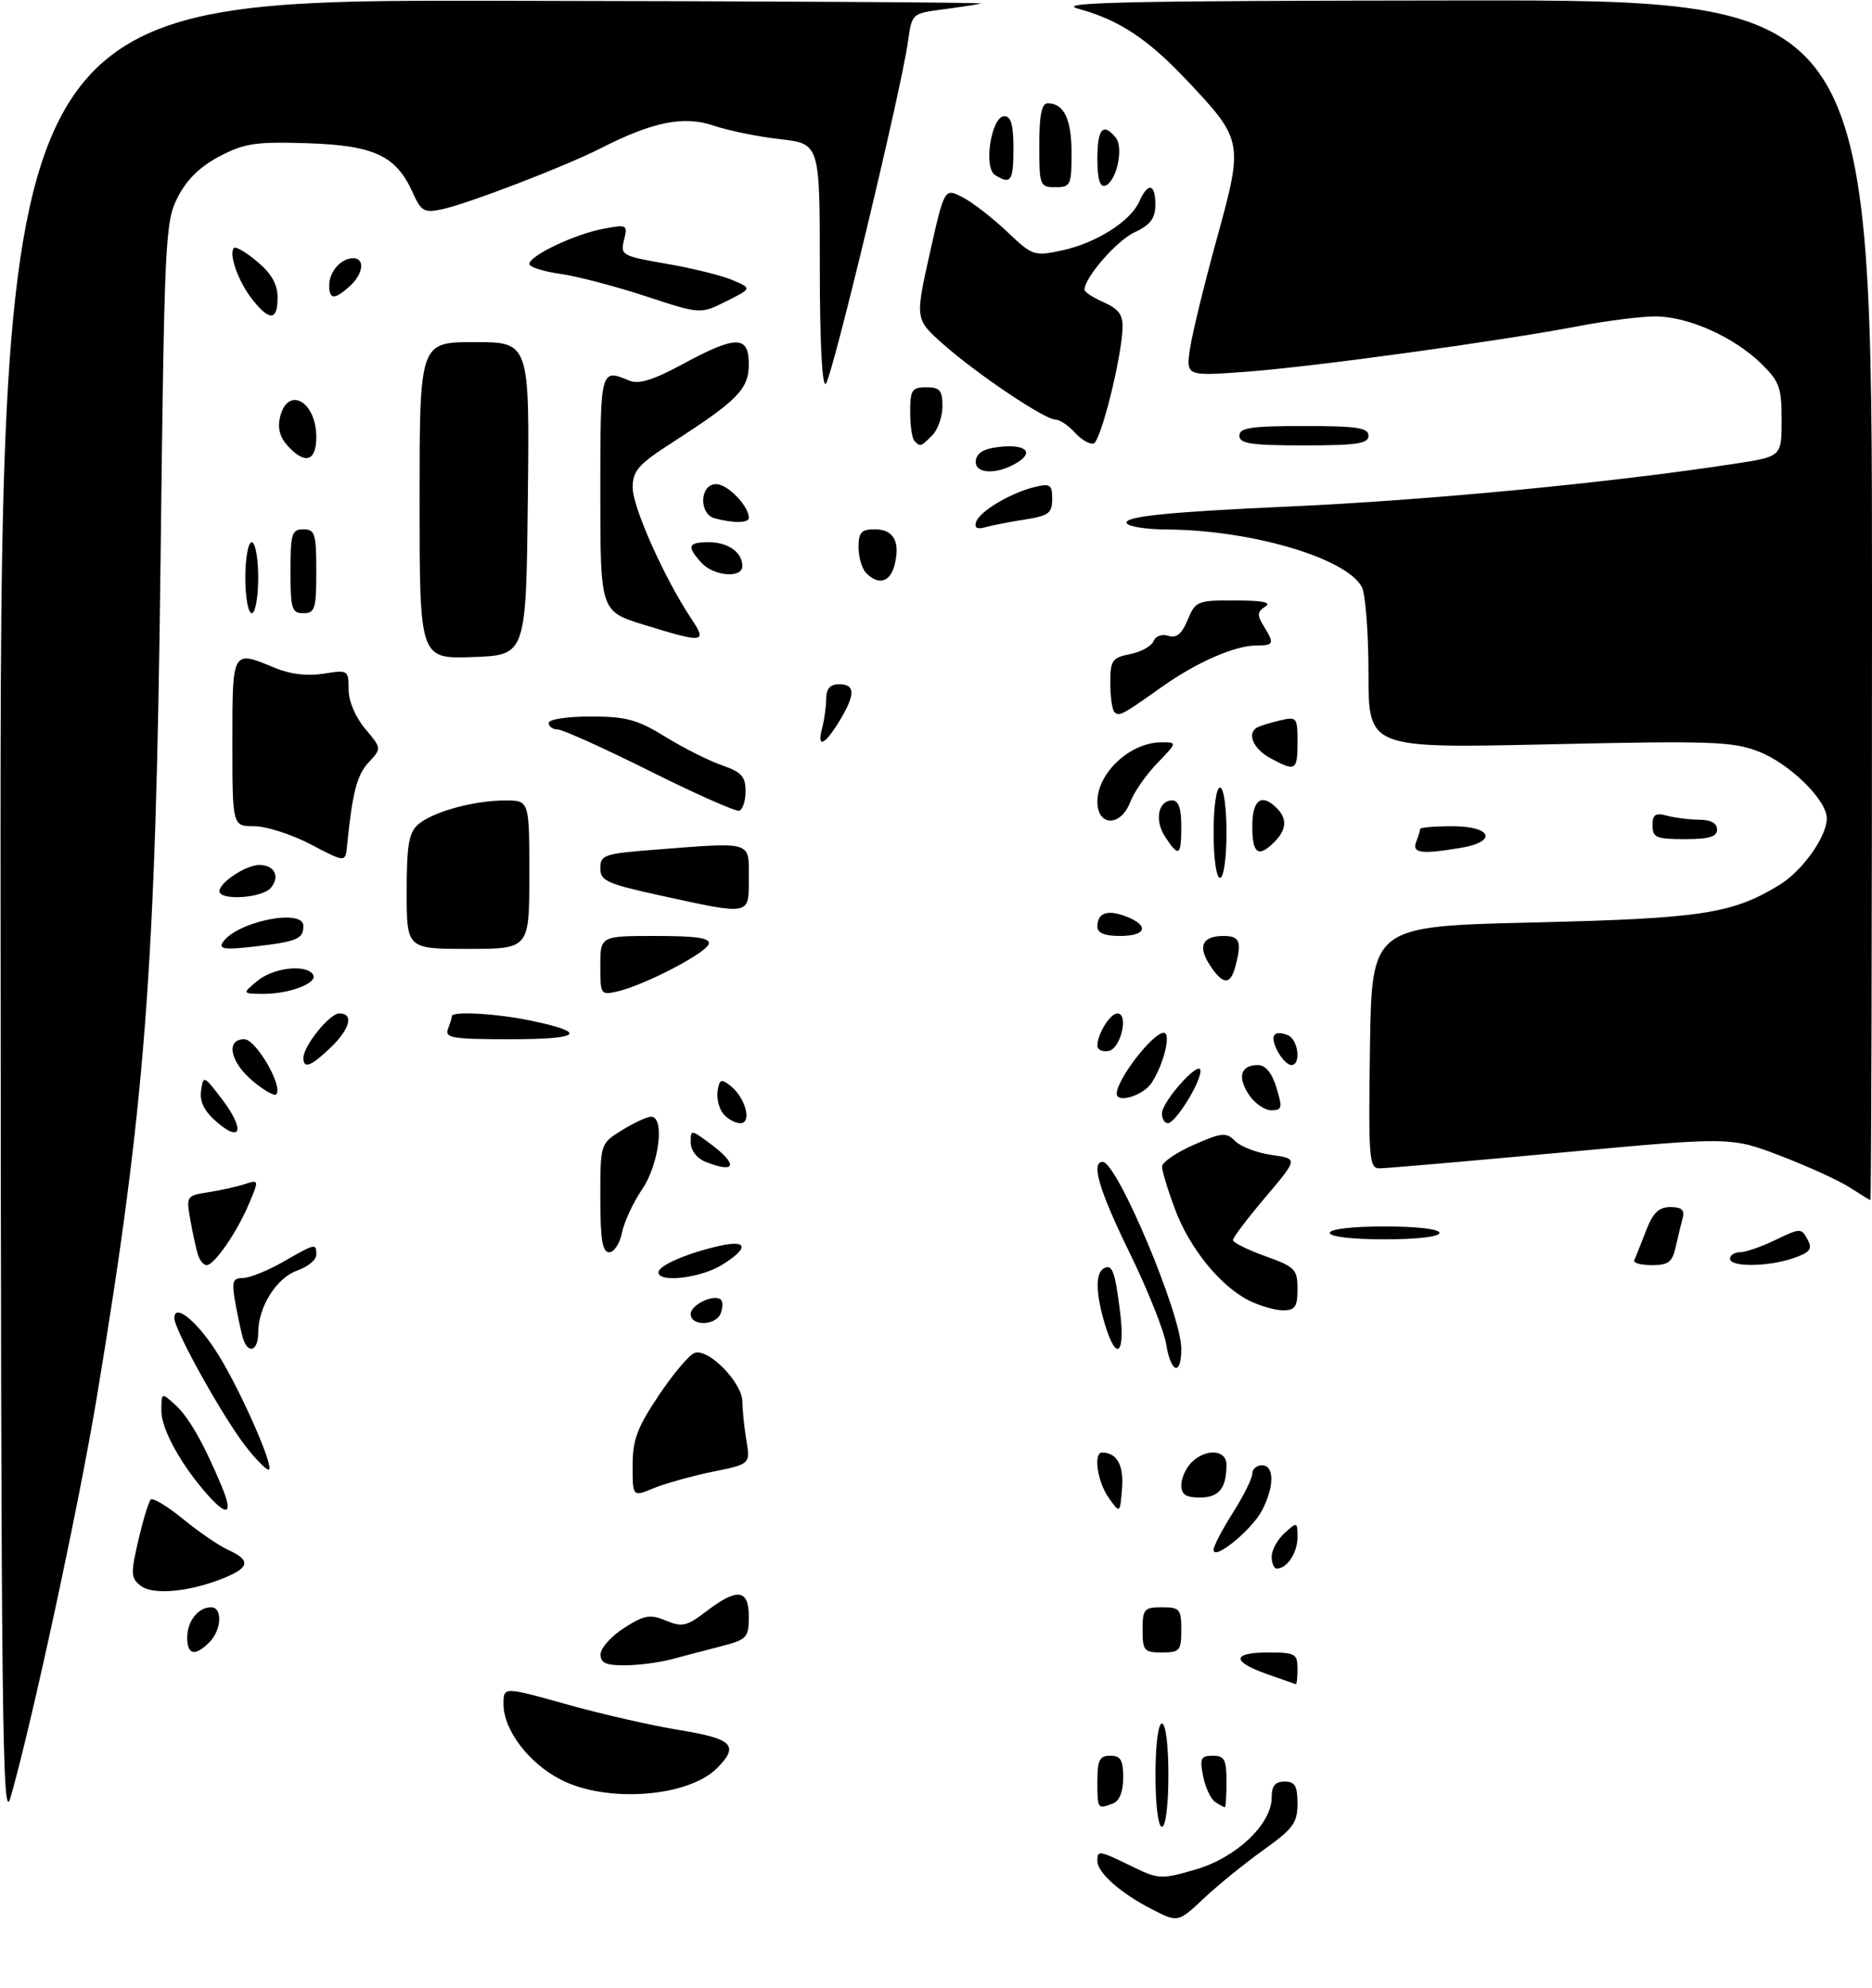 <?xml version="1.0" encoding="UTF-8" standalone="no"?>
<!DOCTYPE svg PUBLIC "-//W3C//DTD SVG 1.1//EN" "http://www.w3.org/Graphics/SVG/1.1/DTD/svg11.dtd" >
<svg xmlns="http://www.w3.org/2000/svg" xmlns:xlink="http://www.w3.org/1999/xlink" version="1.1" viewBox="0 0 290 308">
 <g >
 <path fill="currentColor"
d=" M 178.50 295.81 C 173.65 293.34 170.00 290.12 170.00 288.33 C 170.00 286.60 170.17 286.62 175.31 289.12 C 179.51 291.16 179.87 291.18 185.23 289.62 C 191.52 287.79 197.00 282.60 197.00 278.47 C 197.00 276.67 197.54 276.00 199.00 276.00 C 200.61 276.00 201.00 276.67 201.00 279.41 C 201.00 282.39 200.33 283.31 195.75 286.58 C 192.86 288.65 188.70 292.02 186.50 294.09 C 182.50 297.85 182.50 297.85 178.50 295.81 Z  M 0.09 141.75 C 0.00 0.00 0.00 0.00 76.75 0.12 C 118.96 0.18 152.82 0.38 152.00 0.55 C 151.18 0.73 148.42 1.15 145.88 1.48 C 141.31 2.08 141.25 2.13 140.66 6.43 C 139.67 13.72 128.93 58.44 127.93 59.45 C 127.36 60.04 127.00 53.13 127.00 41.33 C 127.00 22.26 127.00 22.26 120.83 21.56 C 117.44 21.18 112.81 20.23 110.55 19.46 C 105.92 17.89 101.11 18.86 92.98 23.01 C 87.53 25.79 72.44 31.58 68.45 32.43 C 65.71 33.00 65.24 32.74 63.95 29.86 C 61.37 24.12 58.01 22.54 47.68 22.19 C 39.68 21.93 37.93 22.18 34.06 24.19 C 31.05 25.76 28.95 27.79 27.56 30.50 C 25.58 34.34 25.47 36.63 24.87 87.00 C 24.12 150.28 22.53 171.08 14.99 216.50 C 12.20 233.31 4.90 267.14 1.62 278.50 C 0.35 282.92 0.17 267.05 0.09 141.75 Z  M 179.00 275.00 C 179.00 270.33 179.42 267.00 180.00 267.00 C 180.58 267.00 181.00 270.33 181.00 275.00 C 181.00 279.67 180.58 283.00 180.00 283.00 C 179.42 283.00 179.00 279.67 179.00 275.00 Z  M 170.00 276.00 C 170.00 272.67 170.33 272.00 172.00 272.00 C 173.61 272.00 174.00 272.67 174.00 275.39 C 174.00 277.56 173.43 279.00 172.42 279.39 C 170.02 280.31 170.00 280.28 170.00 276.00 Z  M 188.27 279.18 C 187.59 278.75 186.74 276.96 186.39 275.20 C 185.83 272.40 186.02 272.00 187.88 272.00 C 189.69 272.00 190.00 272.59 190.00 276.00 C 190.00 278.20 189.89 279.99 189.75 279.98 C 189.61 279.98 188.94 279.62 188.27 279.18 Z  M 86.97 275.75 C 81.95 273.21 78.00 268.04 78.00 264.00 C 78.00 261.29 78.00 261.29 87.80 264.04 C 93.19 265.55 101.07 267.35 105.30 268.03 C 113.52 269.36 114.57 270.43 111.06 273.94 C 106.60 278.40 94.09 279.35 86.97 275.75 Z  M 196.25 259.34 C 190.74 257.39 190.84 256.00 196.50 256.00 C 200.63 256.00 201.00 256.20 201.00 258.50 C 201.00 259.88 200.89 260.96 200.75 260.92 C 200.61 260.88 198.59 260.17 196.25 259.34 Z  M 93.04 256.25 C 93.07 255.29 94.71 253.46 96.70 252.19 C 99.82 250.20 100.69 250.04 103.15 251.06 C 105.67 252.11 106.39 251.94 109.43 249.62 C 114.24 245.95 116.00 246.18 116.00 250.46 C 116.00 253.69 115.72 254.00 111.75 255.03 C 109.41 255.63 105.92 256.55 104.00 257.06 C 102.08 257.57 98.81 257.99 96.75 257.99 C 93.83 258.00 93.01 257.61 93.04 256.25 Z  M 29.00 253.70 C 29.00 251.16 30.70 249.00 32.70 249.00 C 34.51 249.00 34.33 252.53 32.43 254.43 C 30.22 256.64 29.00 256.38 29.00 253.70 Z  M 177.00 252.50 C 177.00 249.28 177.24 249.00 180.00 249.00 C 182.76 249.00 183.00 249.28 183.00 252.50 C 183.00 255.72 182.76 256.00 180.00 256.00 C 177.24 256.00 177.00 255.72 177.00 252.50 Z  M 21.80 245.67 C 20.26 244.48 20.23 243.80 21.43 238.63 C 22.16 235.48 23.03 232.64 23.35 232.31 C 23.68 231.99 25.93 233.34 28.35 235.32 C 30.77 237.31 33.93 239.47 35.37 240.12 C 38.85 241.71 38.69 242.82 34.75 244.44 C 29.48 246.61 23.71 247.16 21.80 245.67 Z  M 197.00 241.15 C 197.00 240.14 197.90 238.50 199.00 237.50 C 200.95 235.74 201.00 235.75 201.00 238.15 C 201.00 240.55 199.39 243.00 197.80 243.00 C 197.36 243.00 197.00 242.17 197.00 241.15 Z  M 188.00 240.10 C 188.00 239.53 189.35 236.94 191.00 234.34 C 192.65 231.74 194.00 229.02 194.00 228.30 C 194.00 227.59 194.68 227.00 195.50 227.00 C 197.42 227.00 197.43 230.27 195.52 233.97 C 193.94 237.01 188.00 241.86 188.00 240.10 Z  M 32.32 231.75 C 28.19 227.18 25.00 221.45 25.00 218.61 C 25.00 215.70 25.01 215.70 27.11 217.60 C 29.25 219.54 31.54 223.55 34.34 230.25 C 36.10 234.49 35.32 235.07 32.32 231.75 Z  M 171.75 232.03 C 169.99 229.55 169.34 224.99 170.75 225.02 C 173.04 225.06 174.11 227.01 173.82 230.60 C 173.50 234.50 173.50 234.50 171.75 232.03 Z  M 98.00 227.06 C 98.00 223.08 98.71 221.16 102.02 216.22 C 104.22 212.91 106.73 209.93 107.59 209.60 C 109.71 208.79 115.00 214.19 115.01 217.17 C 115.02 218.45 115.29 221.14 115.63 223.16 C 116.23 226.81 116.23 226.81 110.37 228.01 C 107.14 228.67 103.04 229.82 101.25 230.56 C 98.00 231.90 98.00 231.90 98.00 227.06 Z  M 183.00 230.07 C 183.00 229.01 183.71 227.44 184.57 226.57 C 186.80 224.34 190.00 224.55 190.00 226.92 C 190.00 230.56 188.83 232.00 185.89 232.00 C 183.70 232.00 183.00 231.53 183.00 230.07 Z  M 38.20 224.25 C 34.68 219.81 27.03 206.11 27.01 204.21 C 26.99 201.72 30.74 204.86 33.88 209.97 C 37.32 215.55 42.36 226.98 41.68 227.65 C 41.44 227.90 39.87 226.36 38.20 224.25 Z  M 180.65 208.20 C 180.31 206.12 177.78 199.79 175.02 194.14 C 170.28 184.45 168.96 180.00 170.82 180.00 C 173.05 180.00 183.00 203.64 183.00 208.96 C 183.00 213.26 181.37 212.74 180.65 208.20 Z  M 37.62 207.25 C 37.34 206.29 36.81 203.81 36.44 201.75 C 35.87 198.52 36.04 198.00 37.64 197.99 C 38.66 197.98 41.46 196.86 43.85 195.49 C 48.94 192.58 49.00 192.57 49.00 194.40 C 49.00 195.17 47.68 196.26 46.06 196.83 C 42.84 197.95 40.00 202.46 40.00 206.45 C 40.00 209.35 38.40 209.89 37.62 207.25 Z  M 171.16 205.13 C 169.76 200.46 169.68 197.32 170.93 196.54 C 172.28 195.71 172.72 196.83 173.52 203.25 C 174.34 209.90 172.92 211.03 171.16 205.13 Z  M 107.00 203.57 C 107.00 202.11 110.70 200.37 111.70 201.37 C 112.00 201.67 111.98 202.61 111.65 203.46 C 110.91 205.40 107.00 205.49 107.00 203.57 Z  M 193.50 201.48 C 189.03 199.24 184.29 193.39 182.02 187.32 C 180.91 184.35 180.01 181.38 180.02 180.71 C 180.04 180.05 182.24 178.54 184.92 177.36 C 189.34 175.42 189.94 175.37 191.36 176.79 C 192.22 177.65 194.76 178.61 197.01 178.93 C 201.09 179.50 201.09 179.50 196.04 185.46 C 193.27 188.73 191.00 191.73 191.00 192.11 C 191.00 192.49 193.25 193.61 196.00 194.60 C 200.63 196.26 201.00 196.64 201.00 199.70 C 201.00 202.46 200.63 203.00 198.75 202.99 C 197.51 202.99 195.15 202.31 193.50 201.48 Z  M 102.00 197.12 C 102.00 196.07 106.43 194.14 111.42 193.02 C 115.91 192.01 116.06 193.38 111.75 196.01 C 108.47 198.01 102.00 198.75 102.00 197.12 Z  M 30.62 194.25 C 30.34 193.29 29.82 190.87 29.46 188.87 C 28.84 185.36 28.93 185.22 32.16 184.72 C 34.00 184.44 36.54 183.88 37.82 183.47 C 40.14 182.73 40.14 182.74 38.60 186.42 C 36.75 190.85 33.20 196.00 32.00 196.00 C 31.52 196.00 30.90 195.21 30.62 194.25 Z  M 253.17 195.25 C 253.36 194.84 254.16 192.81 254.96 190.75 C 256.06 187.88 256.96 187.00 258.77 187.00 C 260.54 187.00 261.01 187.44 260.66 188.75 C 260.40 189.71 259.91 191.74 259.57 193.25 C 259.07 195.52 258.43 196.00 255.90 196.00 C 254.21 196.00 252.99 195.66 253.17 195.25 Z  M 268.00 195.00 C 268.00 194.45 268.70 194.00 269.55 194.00 C 270.40 194.00 272.88 193.14 275.06 192.09 C 278.88 190.24 279.06 190.24 280.00 191.99 C 280.81 193.51 280.45 194.00 277.84 194.91 C 273.91 196.27 268.00 196.33 268.00 195.00 Z  M 93.00 185.58 C 93.00 177.16 93.00 177.16 96.37 175.08 C 98.22 173.94 100.25 173.00 100.87 173.00 C 103.02 173.00 102.11 180.38 99.48 184.24 C 98.09 186.28 96.69 189.31 96.35 190.98 C 96.02 192.64 95.13 194.00 94.38 194.00 C 93.32 194.00 93.00 192.06 93.00 185.58 Z  M 206.00 191.00 C 206.00 190.41 209.50 190.00 214.50 190.00 C 219.50 190.00 223.00 190.41 223.00 191.00 C 223.00 191.59 219.50 192.00 214.50 192.00 C 209.50 192.00 206.00 191.59 206.00 191.00 Z  M 286.50 183.93 C 284.85 182.87 280.04 180.68 275.82 179.06 C 268.14 176.12 268.14 176.12 241.82 178.56 C 227.34 179.90 214.70 181.00 213.73 181.00 C 212.09 181.00 211.98 179.63 212.23 162.25 C 212.50 143.50 212.50 143.50 237.50 142.91 C 263.68 142.29 268.38 141.57 275.76 137.03 C 279.25 134.87 282.99 129.59 283.00 126.78 C 283.00 123.93 277.19 118.24 272.39 116.41 C 268.36 114.86 264.93 114.75 239.94 115.31 C 212.00 115.93 212.00 115.93 212.00 104.40 C 212.00 98.06 211.53 92.00 210.97 90.94 C 208.57 86.45 193.88 82.12 180.81 82.03 C 177.68 82.02 174.86 81.59 174.55 81.08 C 173.90 80.03 180.79 79.32 199.50 78.48 C 221.20 77.51 249.41 74.80 268.75 71.84 C 276.00 70.73 276.00 70.73 276.00 65.06 C 276.00 59.98 275.66 59.07 272.75 56.25 C 268.52 52.16 261.52 49.05 256.50 49.02 C 254.30 49.01 248.96 49.68 244.63 50.51 C 232.38 52.85 203.49 56.82 193.10 57.59 C 183.70 58.28 183.70 58.28 184.37 53.89 C 184.74 51.48 186.63 43.77 188.56 36.77 C 192.64 21.94 192.59 21.68 183.71 12.29 C 177.75 5.98 173.25 3.03 167.05 1.36 C 163.32 0.36 173.99 0.12 226.25 0.07 C 290.00 0.00 290.00 0.00 290.00 93.00 C 290.00 144.15 289.89 185.97 289.75 185.93 C 289.61 185.89 288.15 184.99 286.50 183.93 Z  M 109.25 179.97 C 107.94 179.44 107.00 178.21 107.00 177.00 C 107.00 174.95 107.02 174.96 110.00 177.16 C 114.42 180.43 114.03 181.89 109.25 179.97 Z  M 33.61 173.85 C 31.64 172.15 30.91 170.70 31.15 168.97 C 31.49 166.56 31.57 166.59 34.34 170.22 C 37.92 174.90 37.46 177.16 33.61 173.85 Z  M 112.05 172.56 C 111.39 171.76 110.99 170.16 111.17 169.00 C 111.45 167.19 111.73 167.08 113.15 168.20 C 115.49 170.05 116.54 174.00 114.69 174.00 C 113.90 174.00 112.71 173.35 112.05 172.56 Z  M 180.00 172.52 C 180.00 170.62 185.93 164.03 185.97 165.88 C 186.01 167.71 182.09 174.00 180.92 174.00 C 180.41 174.00 180.00 173.33 180.00 172.52 Z  M 193.44 169.54 C 191.64 166.80 192.22 165.00 194.89 165.00 C 196.05 165.00 197.04 166.22 197.74 168.50 C 198.70 171.64 198.62 172.00 196.93 172.00 C 195.89 172.00 194.32 170.89 193.44 169.54 Z  M 39.13 167.45 C 35.63 164.51 34.93 161.00 37.85 161.00 C 39.67 161.00 43.94 168.40 42.78 169.55 C 42.49 169.84 40.84 168.90 39.13 167.45 Z  M 173.00 169.43 C 173.00 167.23 178.58 160.00 180.28 160.00 C 181.47 160.00 180.31 164.81 178.41 167.75 C 177.14 169.71 173.00 171.00 173.00 169.43 Z  M 47.00 163.90 C 47.00 162.03 51.06 157.00 52.57 157.00 C 54.85 157.00 54.23 159.40 51.20 162.31 C 48.18 165.20 47.00 165.65 47.00 163.90 Z  M 197.95 162.91 C 196.66 160.50 197.25 159.50 199.46 160.35 C 201.12 160.98 201.62 165.00 200.04 165.00 C 199.50 165.00 198.57 164.06 197.95 162.91 Z  M 170.00 162.01 C 170.00 160.19 171.97 157.00 173.10 157.00 C 174.90 157.00 173.63 162.46 171.75 162.81 C 170.79 163.00 170.00 162.63 170.00 162.01 Z  M 69.39 159.42 C 69.73 158.55 70.00 157.65 70.00 157.42 C 70.00 156.62 76.94 157.01 82.20 158.11 C 91.17 159.98 90.08 161.00 79.09 161.00 C 70.11 161.00 68.86 160.80 69.39 159.42 Z  M 39.86 151.97 C 42.36 149.89 47.46 149.32 48.50 151.00 C 49.30 152.29 44.78 154.01 40.68 153.97 C 37.50 153.93 37.50 153.93 39.86 151.97 Z  M 93.00 149.61 C 93.00 145.00 93.00 145.00 101.58 145.00 C 107.98 145.00 110.07 145.32 109.79 146.25 C 109.37 147.66 99.94 152.57 95.75 153.57 C 93.05 154.20 93.00 154.13 93.00 149.61 Z  M 187.44 149.54 C 185.50 146.60 186.25 145.00 189.56 145.00 C 192.07 145.00 192.41 145.87 191.37 149.75 C 190.59 152.66 189.44 152.60 187.44 149.54 Z  M 34.47 146.05 C 36.46 142.83 47.00 140.63 47.00 143.44 C 47.00 145.46 46.06 145.86 39.48 146.63 C 34.95 147.16 33.86 147.04 34.47 146.05 Z  M 63.00 138.15 C 63.00 130.99 63.33 129.01 64.75 127.75 C 66.96 125.79 73.37 124.01 78.25 124.01 C 82.00 124.00 82.00 124.00 82.00 135.50 C 82.00 147.00 82.00 147.00 72.50 147.00 C 63.00 147.00 63.00 147.00 63.00 138.15 Z  M 170.00 143.56 C 170.00 141.41 171.52 140.87 174.42 141.97 C 178.10 143.37 177.61 145.00 173.50 145.00 C 171.12 145.00 170.00 144.54 170.00 143.56 Z  M 102.25 138.72 C 94.00 136.91 93.00 136.46 93.00 134.50 C 93.00 132.46 93.61 132.25 101.25 131.65 C 116.73 130.45 116.00 130.23 116.00 136.00 C 116.00 141.90 116.43 141.81 102.25 138.72 Z  M 34.00 138.06 C 34.00 136.71 38.12 134.00 40.16 134.00 C 42.52 134.00 43.42 135.78 41.96 137.54 C 40.64 139.14 34.00 139.57 34.00 138.06 Z  M 188.00 129.00 C 188.00 125.00 188.43 122.00 189.00 122.00 C 189.57 122.00 190.00 125.00 190.00 129.00 C 190.00 133.00 189.57 136.00 189.00 136.00 C 188.43 136.00 188.00 133.00 188.00 129.00 Z  M 48.14 130.81 C 45.19 129.27 41.25 128.00 39.39 128.00 C 36.00 128.00 36.00 128.00 36.00 115.00 C 36.00 100.57 35.93 100.69 42.64 103.49 C 44.94 104.45 47.61 104.77 50.11 104.37 C 53.92 103.76 54.00 103.81 54.00 106.80 C 54.00 108.61 55.04 111.08 56.57 112.90 C 59.13 115.94 59.13 115.94 57.10 118.12 C 55.29 120.07 54.59 122.76 53.76 131.06 C 53.50 133.63 53.50 133.63 48.14 130.81 Z  M 180.50 129.64 C 178.81 127.06 179.41 124.00 181.61 124.00 C 182.57 124.00 183.00 125.25 183.00 128.00 C 183.00 132.63 182.62 132.88 180.50 129.64 Z  M 194.00 128.00 C 194.00 123.88 195.43 122.83 197.80 125.20 C 199.43 126.83 199.31 128.55 197.43 130.43 C 194.92 132.94 194.00 132.28 194.00 128.00 Z  M 219.39 130.42 C 219.73 129.55 220.00 128.65 220.00 128.42 C 220.00 128.19 222.25 128.00 225.00 128.00 C 231.14 128.00 232.03 130.40 226.25 131.36 C 220.11 132.37 218.72 132.18 219.39 130.42 Z  M 256.00 127.88 C 256.00 126.18 256.44 125.88 258.25 126.37 C 259.49 126.70 261.74 126.98 263.25 126.99 C 265.02 127.00 266.00 127.53 266.00 128.50 C 266.00 129.63 264.78 130.00 261.00 130.00 C 256.57 130.00 256.00 129.76 256.00 127.88 Z  M 170.00 124.19 C 170.00 119.73 175.10 115.00 179.92 115.00 C 182.39 115.00 182.39 115.00 179.26 118.25 C 177.53 120.04 175.66 122.74 175.09 124.25 C 173.63 128.11 170.00 128.07 170.00 124.19 Z  M 100.62 119.43 C 93.54 115.89 87.12 113.00 86.37 113.00 C 85.62 113.00 85.00 112.55 85.00 112.00 C 85.00 111.44 87.83 111.00 91.48 111.00 C 97.01 111.00 98.73 111.47 103.10 114.16 C 105.93 115.90 109.87 117.88 111.87 118.57 C 114.86 119.60 115.50 120.30 115.50 122.57 C 115.50 124.09 115.05 125.45 114.50 125.60 C 113.95 125.74 107.70 122.96 100.62 119.43 Z  M 196.75 117.43 C 194.14 116.01 193.12 113.61 194.75 112.70 C 195.16 112.47 196.74 111.98 198.25 111.62 C 200.90 110.99 201.00 111.10 201.00 114.98 C 201.00 119.42 200.72 119.58 196.75 117.43 Z  M 127.37 112.75 C 127.70 111.51 127.98 109.49 127.99 108.25 C 128.00 106.67 128.60 106.00 130.00 106.00 C 132.52 106.00 132.53 107.62 130.01 111.75 C 127.71 115.52 126.50 115.98 127.37 112.75 Z  M 172.64 110.31 C 172.29 109.95 172.00 107.93 172.00 105.81 C 172.00 102.30 172.28 101.89 175.09 101.33 C 176.78 100.99 178.41 100.09 178.70 99.33 C 179.01 98.54 179.99 98.18 180.99 98.50 C 182.25 98.90 183.08 98.22 183.99 96.03 C 185.19 93.12 185.49 93.00 191.37 93.02 C 195.65 93.03 197.05 93.32 196.00 93.98 C 194.76 94.77 194.72 95.29 195.75 96.96 C 197.46 99.72 197.35 100.00 194.62 100.00 C 191.31 100.00 185.32 102.62 180.00 106.41 C 173.83 110.79 173.37 111.04 172.64 110.31 Z  M 65.00 77.54 C 65.00 53.00 65.00 53.00 73.52 53.00 C 82.04 53.00 82.04 53.00 81.77 77.25 C 81.50 101.50 81.50 101.50 73.25 101.79 C 65.00 102.08 65.00 102.08 65.00 77.54 Z  M 99.75 96.79 C 93.00 94.70 93.00 94.70 93.00 76.35 C 93.00 57.05 92.99 57.10 97.50 58.97 C 98.96 59.57 101.19 58.88 105.78 56.40 C 114.04 51.93 116.00 51.94 116.00 56.41 C 116.00 60.27 114.30 62.01 104.23 68.50 C 98.87 71.95 98.02 72.92 98.01 75.53 C 98.00 78.55 102.92 89.58 107.03 95.75 C 109.61 99.62 109.14 99.68 99.75 96.79 Z  M 38.00 89.50 C 38.00 86.47 38.45 84.00 39.00 84.00 C 39.55 84.00 40.00 86.47 40.00 89.50 C 40.00 92.53 39.55 95.00 39.00 95.00 C 38.45 95.00 38.00 92.53 38.00 89.50 Z  M 45.00 88.50 C 45.00 82.67 45.21 82.00 47.00 82.00 C 48.79 82.00 49.00 82.67 49.00 88.50 C 49.00 94.33 48.79 95.00 47.00 95.00 C 45.21 95.00 45.00 94.33 45.00 88.50 Z  M 134.20 88.80 C 133.54 88.14 133.00 86.34 133.00 84.80 C 133.00 82.47 133.43 82.00 135.53 82.00 C 138.43 82.00 139.49 83.91 138.59 87.50 C 137.91 90.19 136.12 90.72 134.20 88.80 Z  M 108.65 87.17 C 106.35 84.62 106.57 84.00 109.80 84.00 C 112.79 84.00 115.00 85.57 115.00 87.70 C 115.00 89.64 110.55 89.27 108.65 87.17 Z  M 151.21 80.86 C 151.76 79.22 156.51 76.38 160.25 75.46 C 162.70 74.86 163.00 75.06 163.00 77.30 C 163.00 79.50 162.45 79.91 158.75 80.49 C 156.41 80.85 153.66 81.39 152.63 81.68 C 151.36 82.04 150.91 81.78 151.21 80.86 Z  M 110.75 80.31 C 108.22 79.65 108.38 75.00 110.94 75.00 C 112.73 75.00 116.00 78.38 116.00 80.22 C 116.00 81.04 113.69 81.08 110.75 80.31 Z  M 151.18 71.25 C 151.42 70.03 152.64 69.41 155.26 69.19 C 159.29 68.86 160.22 70.28 157.07 71.96 C 153.92 73.65 150.80 73.27 151.18 71.25 Z  M 44.54 69.04 C 43.33 67.71 42.97 66.27 43.40 64.54 C 44.61 59.72 49.00 62.19 49.00 67.70 C 49.00 71.50 47.24 72.03 44.54 69.04 Z  M 141.67 68.33 C 141.30 67.97 141.00 65.94 141.00 63.83 C 141.00 60.41 141.27 60.00 143.50 60.00 C 145.60 60.00 146.00 60.47 146.00 62.93 C 146.00 64.54 145.29 66.56 144.43 67.43 C 142.64 69.22 142.57 69.24 141.67 68.33 Z  M 166.52 67.02 C 165.51 65.91 164.15 65.00 163.50 65.00 C 161.84 65.00 151.37 57.97 146.13 53.33 C 141.76 49.46 141.76 49.46 144.03 39.28 C 146.31 29.11 146.31 29.11 149.12 30.56 C 150.67 31.36 153.76 33.76 156.00 35.88 C 159.94 39.63 160.19 39.72 164.49 38.80 C 169.78 37.67 175.12 34.30 176.49 31.23 C 177.84 28.18 179.00 28.43 178.98 31.75 C 178.96 33.86 178.21 34.85 175.74 36.00 C 172.98 37.28 168.00 43.02 168.00 44.90 C 168.00 45.24 169.35 46.11 171.00 46.84 C 173.30 47.86 173.98 48.79 173.90 50.83 C 173.73 55.56 170.53 68.33 169.43 68.70 C 168.84 68.89 167.53 68.14 166.52 67.02 Z  M 192.00 67.50 C 192.00 66.27 193.78 66.00 202.00 66.00 C 210.22 66.00 212.00 66.27 212.00 67.50 C 212.00 68.73 210.22 69.00 202.00 69.00 C 193.78 69.00 192.00 68.73 192.00 67.50 Z  M 39.05 46.34 C 36.90 43.60 35.38 39.29 36.25 38.41 C 36.53 38.14 38.16 39.10 39.87 40.55 C 42.06 42.38 43.00 44.06 43.00 46.09 C 43.00 49.71 41.76 49.79 39.05 46.34 Z  M 100.00 45.88 C 95.33 44.35 89.36 42.78 86.75 42.42 C 84.14 42.05 82.00 41.36 82.00 40.89 C 82.00 39.62 89.04 36.27 93.44 35.45 C 97.15 34.75 97.26 34.81 96.67 37.17 C 96.08 39.52 96.34 39.67 103.28 40.87 C 107.25 41.55 111.85 42.69 113.50 43.40 C 116.50 44.68 116.50 44.68 112.50 46.68 C 108.50 48.68 108.50 48.68 100.00 45.88 Z  M 51.00 44.20 C 51.00 42.09 52.84 40.00 54.70 40.00 C 56.59 40.00 56.29 42.43 54.17 44.35 C 51.82 46.47 51.00 46.44 51.00 44.20 Z  M 161.00 22.50 C 161.00 17.83 161.37 16.00 162.30 16.00 C 164.82 16.00 166.00 18.46 166.00 23.70 C 166.00 28.69 165.85 29.00 163.50 29.00 C 161.09 29.00 161.00 28.77 161.00 22.50 Z  M 170.00 24.58 C 170.00 19.94 170.87 18.93 172.84 21.31 C 174.13 22.87 172.96 28.18 171.20 28.77 C 170.38 29.04 170.00 27.69 170.00 24.58 Z  M 154.14 27.11 C 152.31 25.95 153.57 18.00 155.59 18.00 C 156.62 18.00 157.00 19.36 157.00 23.00 C 157.00 28.07 156.59 28.66 154.14 27.11 Z "/>
</g>
</svg>